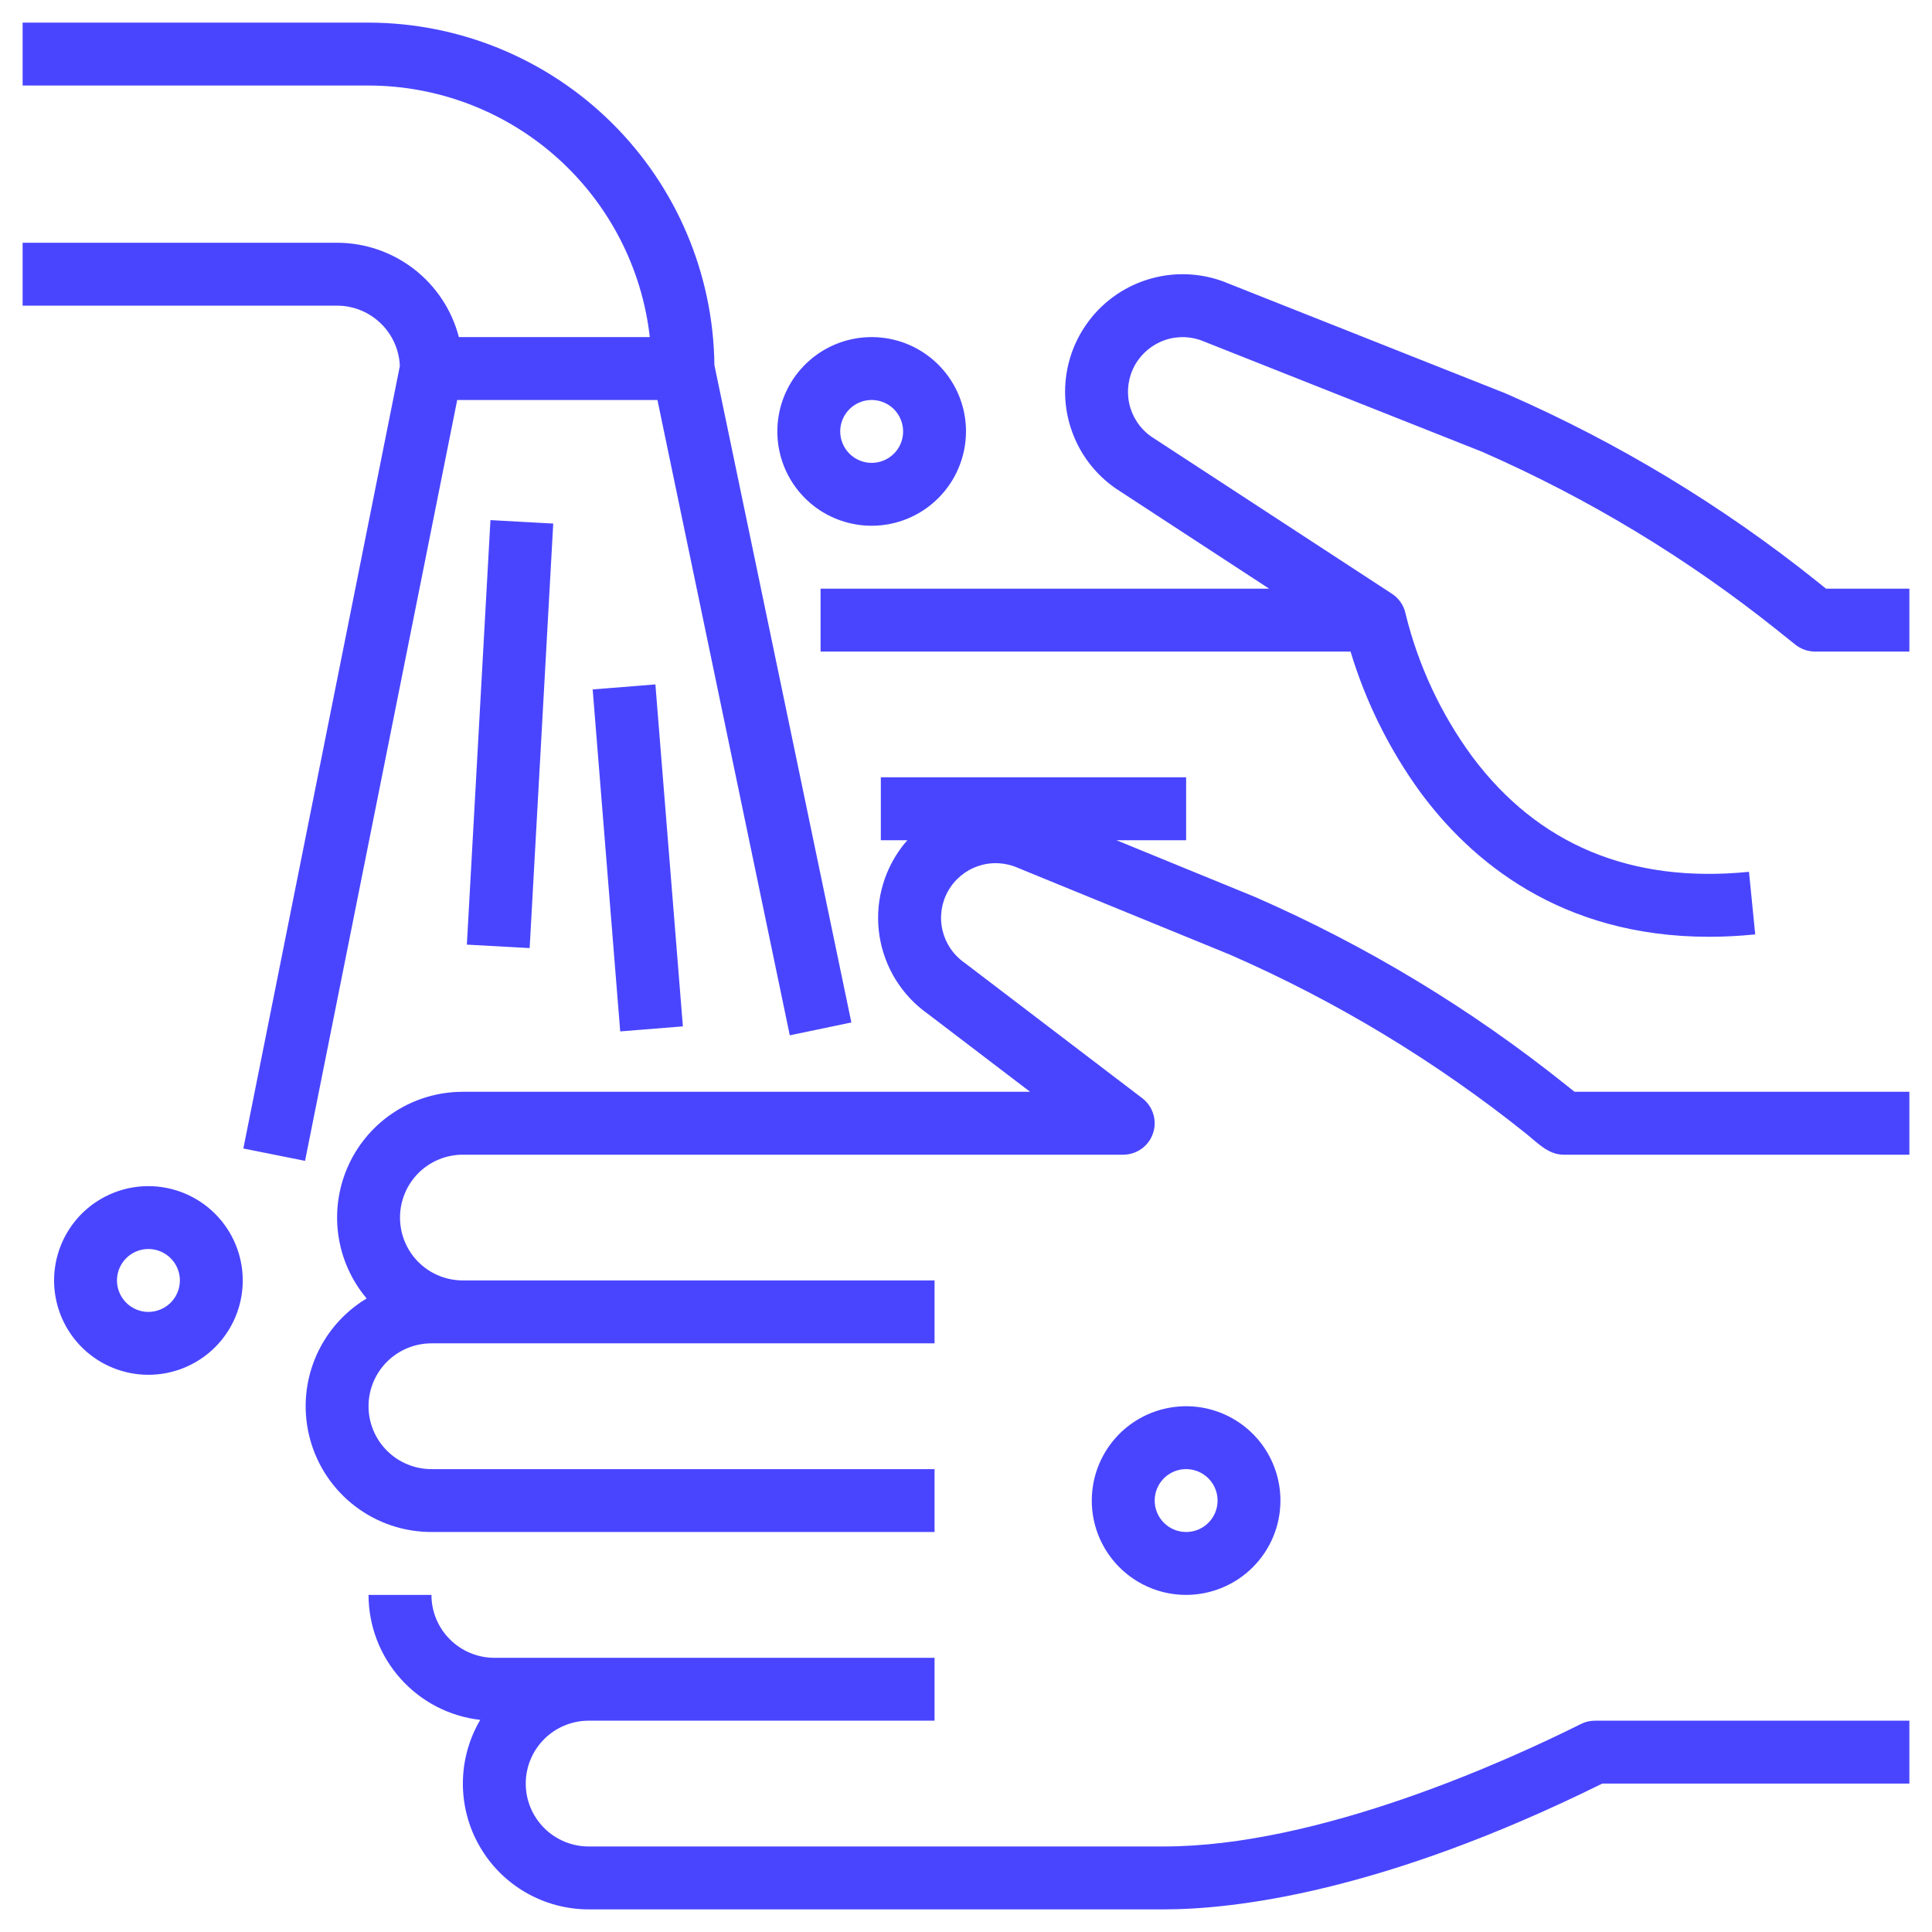 <svg width="48" height="48" viewBox="0 0 48 48" fill="none" xmlns="http://www.w3.org/2000/svg">
   <path
      d="M45.367 14.625H47.438V16.188H45.094C44.916 16.188 44.745 16.127 44.606 16.017L44.164 15.663C41.921 13.869 39.453 12.377 36.822 11.224L29.952 8.5C29.944 8.496 29.936 8.493 29.927 8.49C29.62 8.355 29.273 8.339 28.954 8.445C28.635 8.552 28.367 8.772 28.201 9.064C28.035 9.357 27.984 9.7 28.056 10.028C28.129 10.356 28.32 10.646 28.594 10.841L34.583 14.752C34.67 14.809 34.745 14.882 34.803 14.968C34.861 15.054 34.901 15.15 34.922 15.252C35.235 16.529 35.796 17.733 36.574 18.794C38.212 20.989 40.526 21.953 43.453 21.66L43.608 23.215C43.21 23.255 42.827 23.275 42.459 23.274C38.754 23.274 36.529 21.367 35.285 19.678C34.517 18.62 33.932 17.44 33.554 16.188H20.387V14.625H31.531L27.728 12.141C27.721 12.137 27.714 12.132 27.707 12.127C27.386 11.902 27.114 11.616 26.906 11.284C26.699 10.951 26.56 10.581 26.498 10.194C26.436 9.808 26.453 9.412 26.547 9.032C26.641 8.652 26.811 8.295 27.046 7.981C27.439 7.456 27.998 7.079 28.632 6.911C29.265 6.742 29.938 6.792 30.54 7.052L37.411 9.776C37.419 9.78 37.428 9.783 37.436 9.787C40.197 10.995 42.787 12.56 45.139 14.442L45.367 14.625ZM16.334 9.938L19.622 25.722L21.152 25.403L17.749 9.07C17.724 6.807 16.808 4.645 15.199 3.052C13.591 1.46 11.42 0.565 9.156 0.562H0.562V2.125H9.156C10.885 2.127 12.553 2.765 13.842 3.918C15.13 5.071 15.95 6.657 16.144 8.375H11.401C11.227 7.705 10.835 7.111 10.288 6.687C9.74 6.263 9.068 6.032 8.375 6.031H0.562V7.594H8.375C8.778 7.594 9.166 7.751 9.456 8.031C9.747 8.31 9.918 8.691 9.934 9.094L6.046 28.534L7.579 28.841L11.359 9.938H16.334ZM38.889 26.942C36.537 25.06 33.947 23.495 31.186 22.287C31.181 22.285 31.175 22.282 31.169 22.28L27.737 20.875H29.469V19.312H21.884V20.875H22.544C22.494 20.931 22.446 20.989 22.4 21.05C22.166 21.363 21.997 21.718 21.903 22.097C21.808 22.476 21.791 22.869 21.851 23.255C21.912 23.641 22.049 24.01 22.254 24.342C22.46 24.674 22.73 24.961 23.048 25.186L25.592 27.125H11.5C10.905 27.125 10.322 27.294 9.82 27.614C9.318 27.934 8.918 28.39 8.667 28.93C8.416 29.469 8.324 30.069 8.402 30.659C8.48 31.249 8.726 31.805 9.109 32.26C8.523 32.612 8.069 33.146 7.816 33.78C7.563 34.415 7.525 35.115 7.708 35.773C7.89 36.432 8.284 37.012 8.827 37.425C9.371 37.839 10.036 38.063 10.719 38.062H23.219V36.5H10.719C10.304 36.5 9.907 36.335 9.614 36.042C9.321 35.749 9.156 35.352 9.156 34.938C9.156 34.523 9.321 34.126 9.614 33.833C9.907 33.54 10.304 33.375 10.719 33.375H23.219V31.812H11.5C11.086 31.812 10.688 31.648 10.395 31.355C10.102 31.062 9.938 30.664 9.938 30.25C9.938 29.836 10.102 29.438 10.395 29.145C10.688 28.852 11.086 28.688 11.5 28.688H27.906C28.07 28.688 28.229 28.636 28.362 28.541C28.495 28.446 28.594 28.311 28.646 28.156C28.699 28.001 28.701 27.834 28.653 27.678C28.605 27.521 28.51 27.384 28.38 27.285L23.984 23.935C23.975 23.928 23.967 23.922 23.958 23.916C23.683 23.723 23.489 23.434 23.414 23.105C23.339 22.777 23.389 22.433 23.554 22.139C23.719 21.845 23.987 21.623 24.306 21.516C24.625 21.409 24.973 21.424 25.282 21.559C25.288 21.561 25.293 21.564 25.299 21.566L30.569 23.723C33.201 24.875 35.67 26.368 37.913 28.163C38.19 28.384 38.463 28.688 38.844 28.688H47.438V27.125H39.118L38.889 26.942ZM39.276 42.833C37.446 43.747 32.774 45.875 28.915 45.875H14.625C14.211 45.875 13.813 45.71 13.52 45.417C13.227 45.124 13.062 44.727 13.062 44.312C13.062 43.898 13.227 43.501 13.52 43.208C13.813 42.915 14.211 42.75 14.625 42.75H23.219V41.188H12.281C11.867 41.187 11.47 41.022 11.177 40.729C10.884 40.436 10.719 40.039 10.719 39.625H9.156C9.157 40.393 9.44 41.134 9.952 41.706C10.463 42.279 11.168 42.643 11.931 42.73C11.652 43.205 11.503 43.745 11.5 44.295C11.497 44.846 11.639 45.388 11.913 45.865C12.186 46.343 12.581 46.74 13.057 47.016C13.534 47.292 14.075 47.438 14.625 47.438H28.915C30.633 47.438 34.319 47.029 39.809 44.312H47.438V42.75H39.625C39.504 42.75 39.384 42.778 39.276 42.833ZM13.159 23.555L13.745 13.008L12.185 12.922L11.599 23.469L13.159 23.555ZM14.725 17.129L15.409 25.625L16.966 25.5L16.283 17.004L14.725 17.129ZM6.031 31.812C6.031 32.276 5.894 32.729 5.636 33.115C5.379 33.5 5.013 33.8 4.584 33.978C4.156 34.155 3.685 34.202 3.23 34.111C2.776 34.021 2.358 33.798 2.03 33.47C1.702 33.142 1.479 32.724 1.389 32.27C1.298 31.815 1.345 31.344 1.522 30.916C1.7 30.487 2 30.121 2.385 29.864C2.771 29.606 3.224 29.469 3.688 29.469C4.309 29.47 4.905 29.717 5.344 30.156C5.783 30.595 6.031 31.191 6.031 31.812ZM4.469 31.812C4.469 31.658 4.423 31.507 4.337 31.378C4.251 31.25 4.129 31.15 3.986 31.091C3.844 31.032 3.687 31.016 3.535 31.046C3.384 31.076 3.244 31.151 3.135 31.26C3.026 31.369 2.951 31.509 2.921 31.66C2.891 31.812 2.907 31.969 2.966 32.111C3.025 32.254 3.125 32.376 3.253 32.462C3.382 32.548 3.533 32.594 3.688 32.594C3.895 32.593 4.093 32.511 4.24 32.365C4.386 32.218 4.469 32.02 4.469 31.812ZM21.656 13.062C21.193 13.062 20.74 12.925 20.354 12.668C19.969 12.41 19.668 12.044 19.491 11.616C19.314 11.187 19.267 10.716 19.358 10.261C19.448 9.807 19.671 9.389 19.999 9.061C20.327 8.734 20.744 8.51 21.199 8.42C21.654 8.33 22.125 8.376 22.553 8.553C22.981 8.731 23.348 9.031 23.605 9.417C23.863 9.802 24 10.255 24 10.719C23.999 11.34 23.752 11.936 23.313 12.375C22.873 12.815 22.278 13.062 21.656 13.062ZM21.656 11.5C21.811 11.5 21.962 11.454 22.09 11.368C22.219 11.283 22.319 11.161 22.378 11.018C22.437 10.875 22.453 10.718 22.422 10.566C22.392 10.415 22.318 10.276 22.209 10.166C22.099 10.057 21.96 9.983 21.809 9.953C21.657 9.922 21.5 9.938 21.357 9.997C21.215 10.056 21.093 10.156 21.007 10.285C20.921 10.413 20.875 10.564 20.875 10.719C20.875 10.926 20.958 11.124 21.104 11.271C21.25 11.417 21.449 11.5 21.656 11.5ZM29.469 39.625C29.005 39.625 28.552 39.487 28.167 39.23C27.781 38.972 27.481 38.606 27.303 38.178C27.126 37.75 27.08 37.279 27.17 36.824C27.261 36.369 27.484 35.952 27.811 35.624C28.139 35.296 28.557 35.073 29.012 34.983C29.466 34.892 29.937 34.938 30.366 35.116C30.794 35.293 31.16 35.594 31.418 35.979C31.675 36.365 31.812 36.818 31.812 37.281C31.812 37.903 31.565 38.498 31.125 38.938C30.686 39.377 30.09 39.624 29.469 39.625ZM29.469 38.062C29.623 38.062 29.774 38.017 29.903 37.931C30.031 37.845 30.131 37.723 30.191 37.58C30.25 37.438 30.265 37.28 30.235 37.129C30.205 36.977 30.13 36.838 30.021 36.729C29.912 36.62 29.773 36.545 29.621 36.515C29.47 36.485 29.312 36.5 29.17 36.559C29.027 36.619 28.905 36.719 28.819 36.847C28.733 36.976 28.688 37.127 28.688 37.281C28.688 37.488 28.77 37.687 28.917 37.833C29.063 37.98 29.262 38.062 29.469 38.062Z"
      fill="#4945FF" />
</svg>